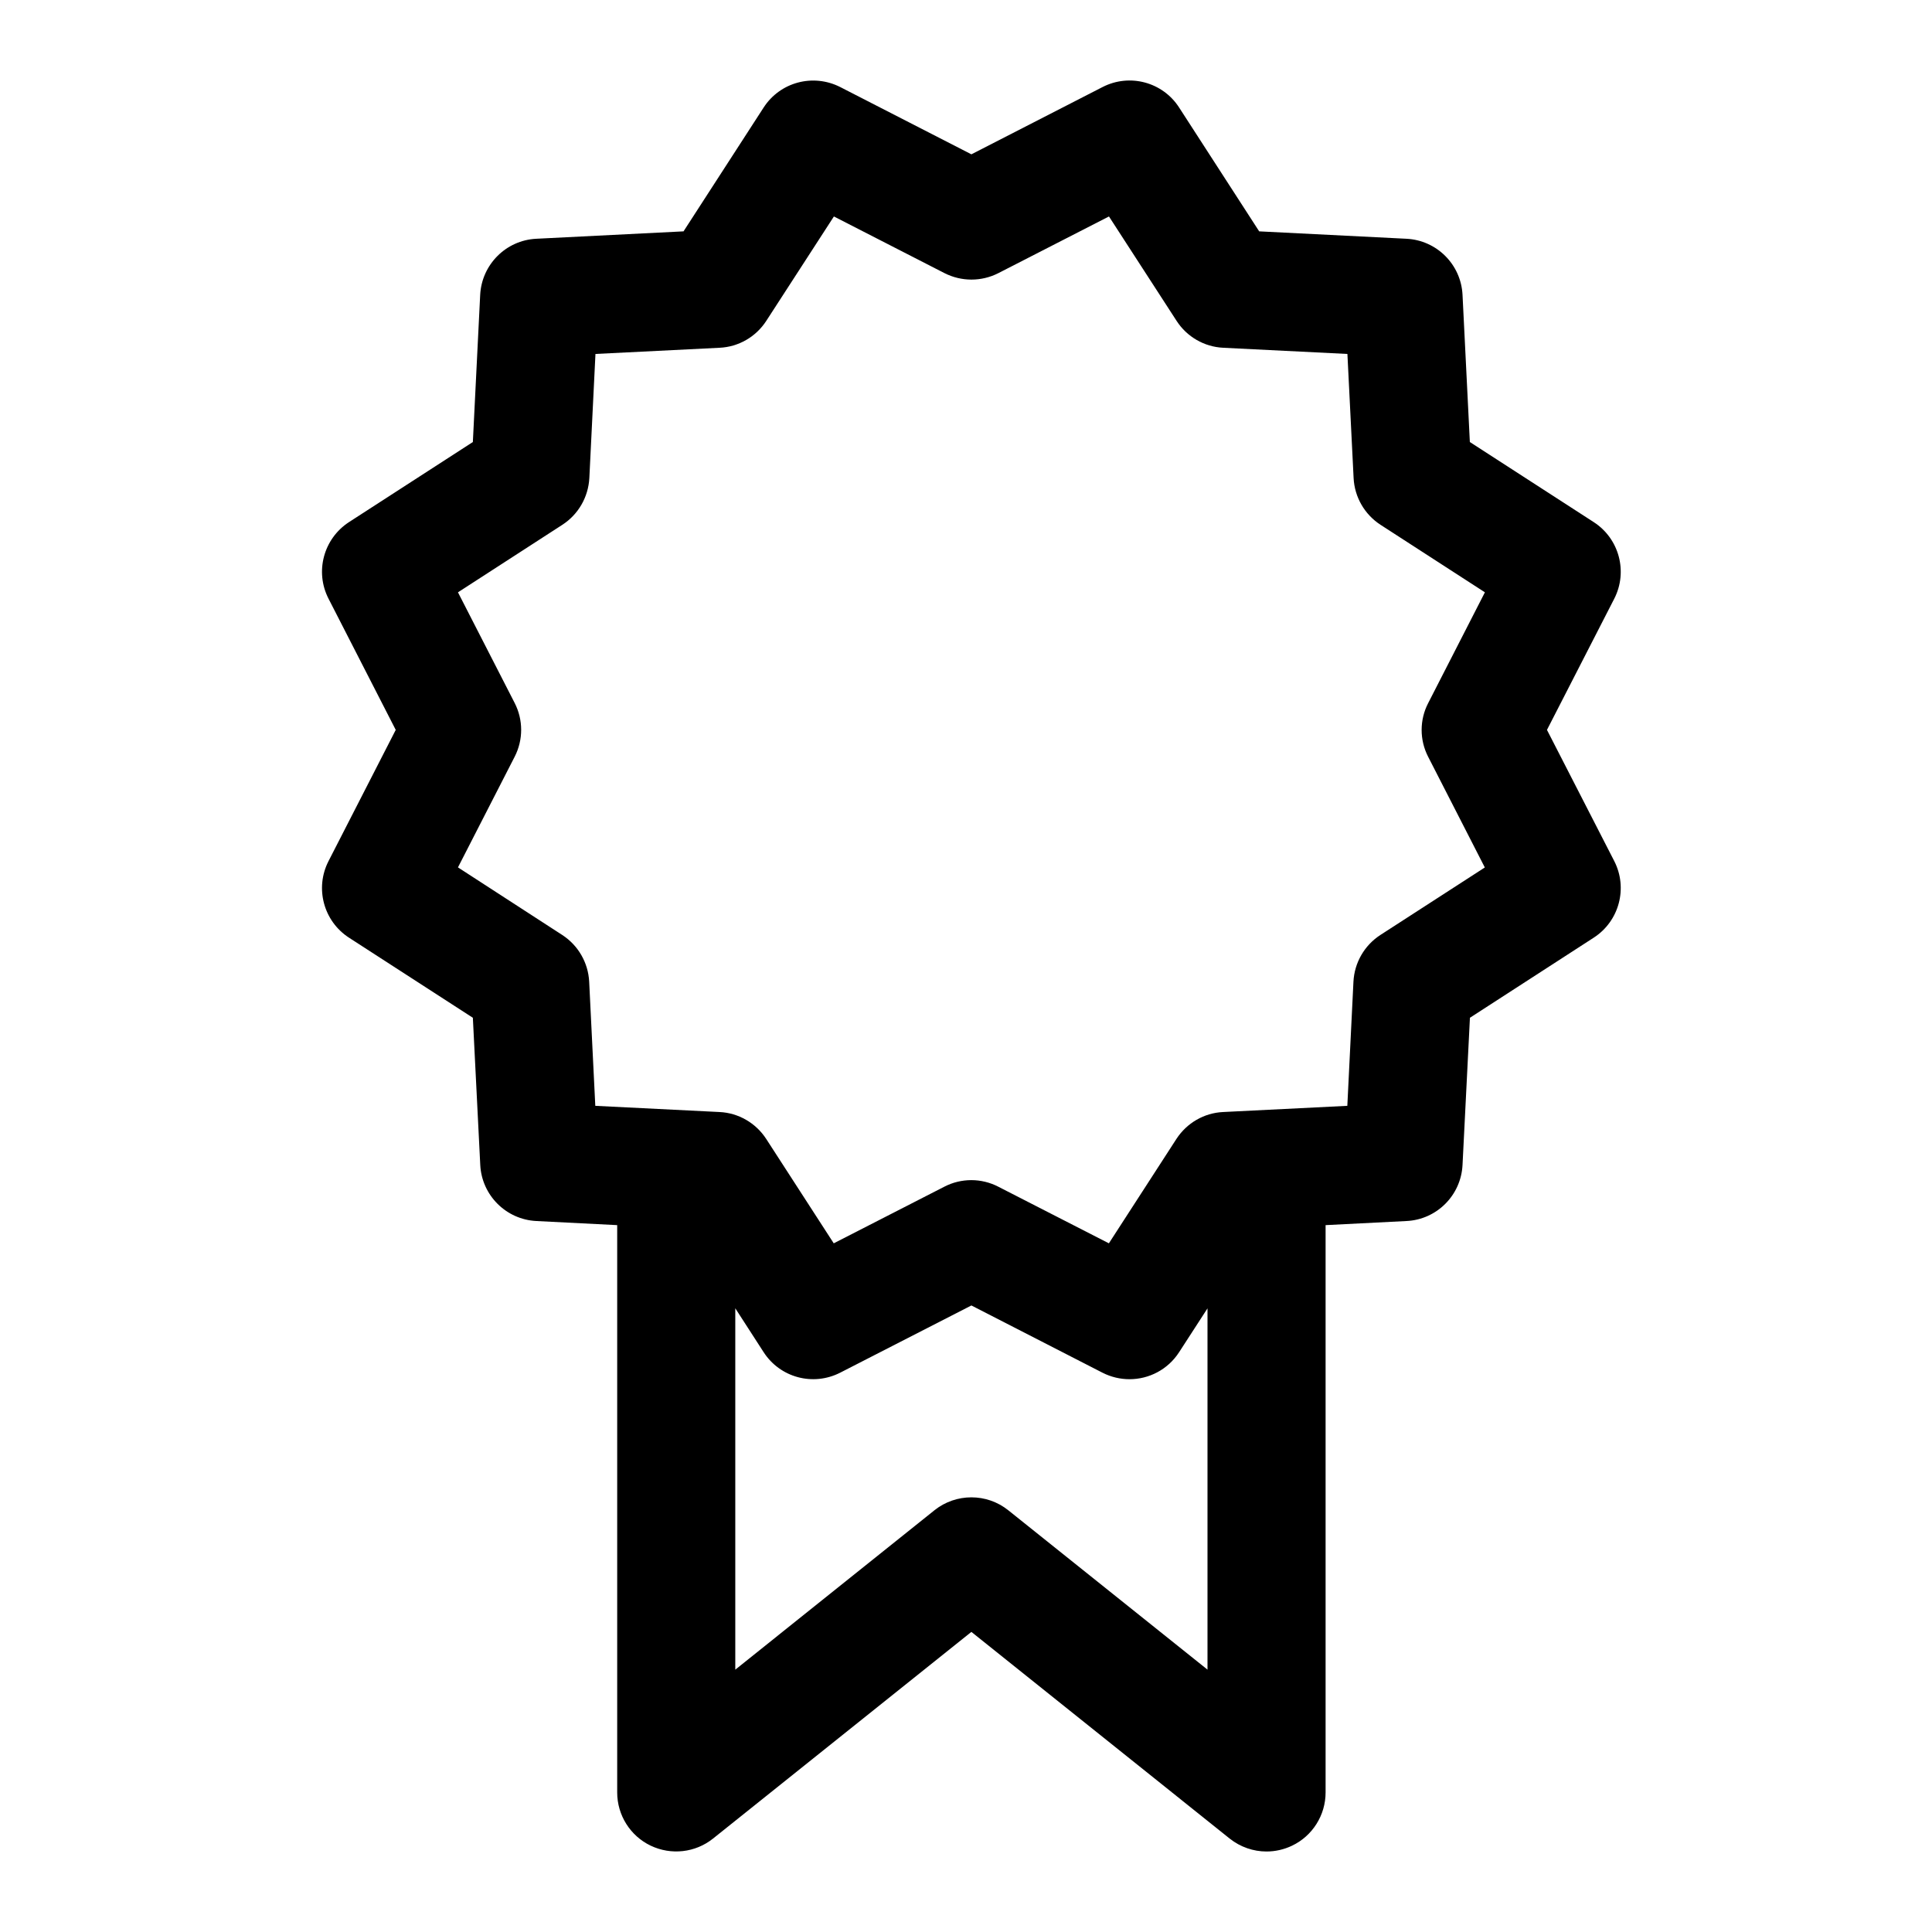 <svg width="24" height="24" viewBox="0 0 24 24" fill="none" xmlns="http://www.w3.org/2000/svg">
<path d="M19.217 9.067L20.053 7.437C20.224 7.102 20.115 6.691 19.798 6.486L18.259 5.491L18.168 3.662C18.149 3.285 17.848 2.985 17.472 2.966L15.642 2.874L14.647 1.335C14.443 1.019 14.033 0.909 13.697 1.081L12.067 1.917L10.437 1.081C10.099 0.91 9.69 1.02 9.486 1.336L8.491 2.874L6.661 2.966C6.285 2.985 5.985 3.286 5.965 3.662L5.874 5.491L4.335 6.486C4.019 6.692 3.909 7.102 4.081 7.437L4.916 9.067L4.081 10.697C3.909 11.032 4.019 11.443 4.335 11.648L5.874 12.643L5.966 14.472C5.985 14.848 6.286 15.149 6.662 15.168L7.667 15.219V22.267C7.667 22.548 7.829 22.806 8.082 22.927C8.337 23.049 8.638 23.015 8.858 22.839L12.067 20.272L15.275 22.839C15.408 22.945 15.57 23 15.733 23C15.841 23 15.95 22.976 16.052 22.927C16.305 22.806 16.467 22.548 16.467 22.267V15.219L17.472 15.168C17.848 15.15 18.149 14.849 18.168 14.472L18.26 12.643L19.798 11.648C20.115 11.443 20.224 11.032 20.053 10.697L19.217 9.067ZM12.525 18.761C12.258 18.547 11.876 18.547 11.608 18.761L9.134 20.741V16.252L9.486 16.797C9.69 17.113 10.099 17.224 10.437 17.052L12.067 16.217L13.697 17.053C13.804 17.107 13.918 17.133 14.031 17.133C14.273 17.133 14.507 17.014 14.647 16.798L15 16.253V20.741L12.525 18.761ZM17.741 9.401L18.445 10.776L17.147 11.615C16.949 11.744 16.825 11.959 16.813 12.195L16.737 13.737L15.194 13.814C14.958 13.825 14.743 13.95 14.614 14.148L13.775 15.445L12.4 14.741C12.295 14.687 12.18 14.66 12.066 14.66C11.952 14.66 11.836 14.687 11.732 14.741L10.357 15.445L9.518 14.148C9.389 13.95 9.174 13.825 8.938 13.814L7.395 13.737L7.319 12.195C7.307 11.959 7.183 11.744 6.985 11.615L5.689 10.775L6.393 9.401C6.501 9.191 6.501 8.942 6.393 8.732L5.689 7.358L6.986 6.519C7.185 6.39 7.308 6.175 7.321 5.939L7.397 4.397L8.94 4.32C9.175 4.309 9.391 4.184 9.519 3.986L10.359 2.689L11.733 3.393C11.944 3.5 12.192 3.5 12.402 3.393L13.776 2.689L14.616 3.986C14.744 4.184 14.96 4.309 15.195 4.32L16.738 4.397L16.815 5.939C16.827 6.175 16.951 6.39 17.149 6.519L18.446 7.358L17.742 8.733C17.633 8.942 17.633 9.192 17.741 9.401H17.741Z" fill="black"/>
</svg>
